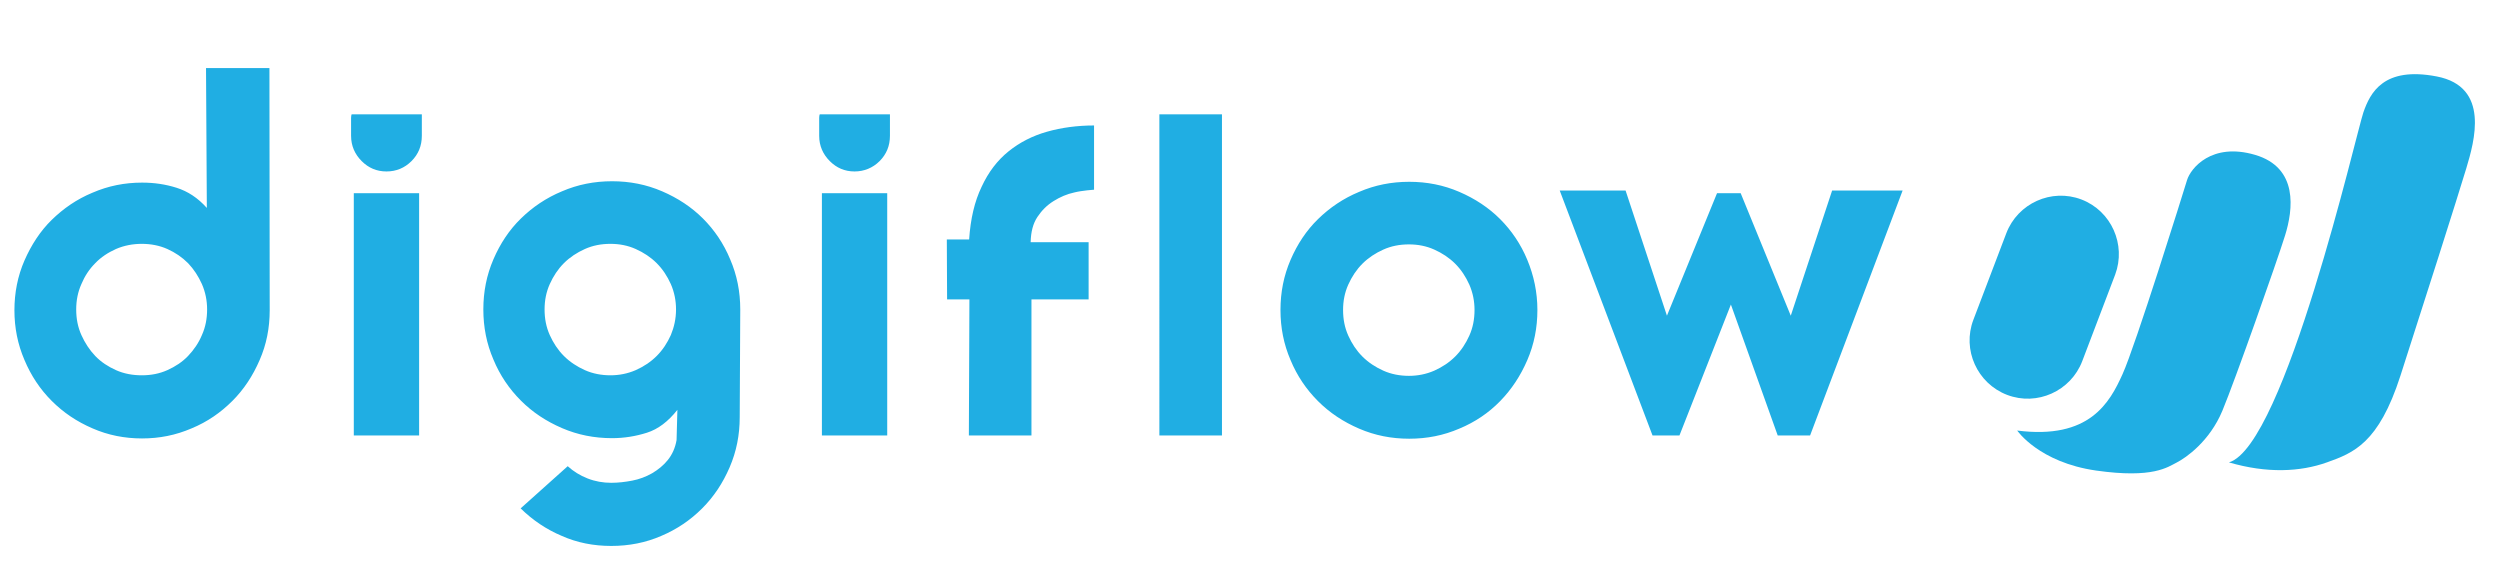 <?xml version="1.0" encoding="utf-8"?>
<!-- Generator: Adobe Illustrator 23.0.5, SVG Export Plug-In . SVG Version: 6.00 Build 0)  -->
<svg version="1.1" id="Layer_1" xmlns="http://www.w3.org/2000/svg" xmlns:xlink="http://www.w3.org/1999/xlink" x="0px" y="0px"
	 viewBox="0 0 918.6 213" style="enable-background:new 0 0 918.6 213;" xml:space="preserve">
<style type="text/css">
	.st0{fill:#20AEE3;}
</style>
<path class="st0" d="M99.1,114c0,6.5-1.2,12.6-3.7,18.3c-2.5,5.8-5.8,10.8-10,15c-4.3,4.3-9.2,7.7-15,10.1
	c-5.8,2.5-11.8,3.7-18.2,3.7s-12.5-1.2-18.2-3.7c-5.8-2.5-10.7-5.8-15-10.1s-7.6-9.3-10-15c-2.5-5.8-3.7-11.9-3.7-18.3
	S6.5,101.4,9,95.7s5.8-10.8,10-14.9c4.3-4.2,9.2-7.6,15-10c5.8-2.5,11.8-3.7,18.2-3.7c4.4,0,8.6,0.6,12.7,1.9s7.8,3.7,11.1,7.4
	L75.7,25H99L99.1,114L99.1,114L99.1,114z M76.1,113.7c0-3.2-0.6-6.3-1.9-9.3c-1.3-2.9-3-5.5-5.1-7.7c-2.2-2.2-4.7-3.9-7.6-5.2
	c-2.9-1.3-6.1-1.9-9.4-1.9s-6.5,0.6-9.5,1.9c-2.9,1.3-5.5,3-7.6,5.2c-2.2,2.2-3.9,4.8-5.1,7.7c-1.3,2.9-1.9,6-1.9,9.3
	c0,3.4,0.6,6.5,1.9,9.4s3,5.5,5.1,7.7s4.7,3.9,7.6,5.2c2.9,1.3,6.1,1.9,9.5,1.9s6.5-0.6,9.4-1.9c2.9-1.3,5.5-3,7.6-5.2
	s3.9-4.8,5.1-7.7C75.5,120.2,76.1,117.1,76.1,113.7z M142,63c-3.6,0-6.6-1.3-9.1-3.8s-3.9-5.6-3.9-9.3v-6.6c0-0.6,0.1-1,0.2-1.3H155
	v7.9c0,3.7-1.3,6.8-3.8,9.3C148.7,61.7,145.6,63,142,63z M154,71h-24v89h24V71z M272,113.9l-0.2,39.4c0,6.5-1.2,12.6-3.7,18.4
	c-2.5,5.8-5.8,10.8-10.1,15.1c-4.3,4.3-9.3,7.7-15,10.1c-5.7,2.5-11.9,3.7-18.4,3.7s-12.6-1.2-18.2-3.7c-5.7-2.4-10.7-5.8-15.1-10.1
	l17.3-15.5c2.1,1.9,4.5,3.4,7.3,4.5s5.7,1.6,8.7,1.6c2.5,0,5.1-0.3,7.7-0.8c2.6-0.5,5-1.4,7.3-2.7c2.2-1.3,4.2-2.9,5.8-4.9
	s2.7-4.4,3.2-7.3l0.3-11.1c-3.4,4.3-7.1,7.1-11.2,8.4c-4.1,1.3-8.4,2-12.8,2c-6.5,0-12.6-1.2-18.4-3.7c-5.8-2.5-10.8-5.8-15.1-10.1
	s-7.7-9.3-10.1-15.1c-2.5-5.8-3.7-11.9-3.7-18.4s1.2-12.6,3.7-18.4s5.8-10.8,10.1-15s9.3-7.6,15.1-10c5.8-2.5,11.9-3.7,18.4-3.7
	s12.6,1.2,18.4,3.7c5.8,2.5,10.8,5.8,15,10s7.6,9.2,10,15c2.5,5.8,3.7,11.9,3.7,18.4V113.9z M248.4,113.7c0-3.2-0.6-6.3-1.9-9.3
	c-1.3-2.9-3-5.5-5.2-7.7s-4.8-3.9-7.7-5.2c-2.9-1.3-6-1.9-9.3-1.9c-3.4,0-6.5,0.6-9.4,1.9s-5.5,3-7.7,5.2s-3.9,4.8-5.2,7.7
	c-1.3,2.9-1.9,6-1.9,9.3c0,3.4,0.6,6.5,1.9,9.4c1.3,2.9,3,5.5,5.2,7.7s4.8,3.9,7.7,5.2s6.1,1.9,9.4,1.9c3.2,0,6.3-0.6,9.3-1.9
	c2.9-1.3,5.5-3,7.7-5.2s3.9-4.8,5.2-7.7C247.7,120.2,248.4,117.1,248.4,113.7z M314,63c-3.6,0-6.6-1.3-9.1-3.8s-3.9-5.6-3.9-9.3
	v-6.6c0-0.6,0.1-1,0.2-1.3H327v7.9c0,3.7-1.3,6.8-3.8,9.3C320.7,61.7,317.5,63,314,63z M326,71h-24v89h24V71z M347.9,88h8.2
	c0.5-7.6,2-14,4.6-19.4c2.5-5.4,5.8-9.7,9.9-13s8.8-5.7,14.1-7.2s11.1-2.3,17.3-2.3v23.6c0,0-4.4,0.3-7.2,1
	c-2.8,0.6-5.3,1.7-7.7,3.2c-2.4,1.5-4.3,3.4-5.9,5.8s-2.4,5.4-2.5,9.3H400v21h-21v50h-23l0.2-50H348L347.9,88L347.9,88z M449,160
	h-23V42h23V160z M564.9,113.9c0,6.5-1.2,12.6-3.7,18.4s-5.8,10.8-10,15.1s-9.2,7.7-15,10.1c-5.8,2.5-11.9,3.7-18.4,3.7
	s-12.6-1.2-18.4-3.7s-10.8-5.8-15.1-10.1c-4.3-4.3-7.7-9.3-10.1-15.1c-2.5-5.8-3.7-11.9-3.7-18.4s1.2-12.6,3.7-18.4
	s5.8-10.8,10.1-15c4.3-4.2,9.3-7.6,15.1-10c5.8-2.5,11.9-3.7,18.4-3.7s12.6,1.2,18.4,3.7c5.8,2.5,10.8,5.8,15,10s7.6,9.2,10,15
	C563.6,101.3,564.9,107.4,564.9,113.9z M541.8,113.9c0-3.2-0.6-6.3-1.9-9.3c-1.3-2.9-3-5.5-5.2-7.7s-4.8-3.9-7.7-5.2
	c-2.9-1.3-6-1.9-9.3-1.9c-3.4,0-6.5,0.6-9.4,1.9s-5.5,3-7.7,5.2s-3.9,4.8-5.2,7.7c-1.3,2.9-1.9,6-1.9,9.3c0,3.4,0.6,6.5,1.9,9.4
	s3,5.5,5.2,7.7s4.8,3.9,7.7,5.2c2.9,1.3,6.1,1.9,9.4,1.9c3.2,0,6.3-0.6,9.3-1.9c2.9-1.3,5.5-3,7.7-5.2s3.9-4.8,5.2-7.7
	C541.2,120.4,541.8,117.3,541.8,113.9z M639.6,71l18.4,45l15.2-46h25.9l-34,90h-11.9L636,111.9L617.1,160h-9.9l-34.1-90h24.2
	l15.2,46l18.4-45H639.6z"/>
<g>
	<path class="st0" d="M741.2,158.2c0,0,8,11.7,29,14.7s26.3-1.3,29.7-3c3.3-1.7,12-7.7,16.7-19s20-54.7,23-64.3s5-25-11-29.7
		s-23.7,5-25,9.3s-19,61-23.7,71.3C775.2,147.9,767.8,161.6,741.2,158.2z"/>
	<path class="st0" d="M764.8,73.3L764.8,73.3c-11-4.2-23.4,1.4-27.6,12.4l-12.1,31.8c-4.2,11,1.4,23.4,12.4,27.6l0,0
		c11,4.2,23.4-1.4,27.6-12.4l12.1-31.8C781.3,89.9,775.8,77.5,764.8,73.3z"/>
	<path class="st0" d="M819,169.9c14,4.1,26.2,3.5,36,0s19-7,27-31.8s21.2-66.2,24.2-76.2s8.8-30-10.8-33.8s-24.5,6-27,13.2
		S839.5,163.9,819,169.9z"/>
</g>
</svg>
